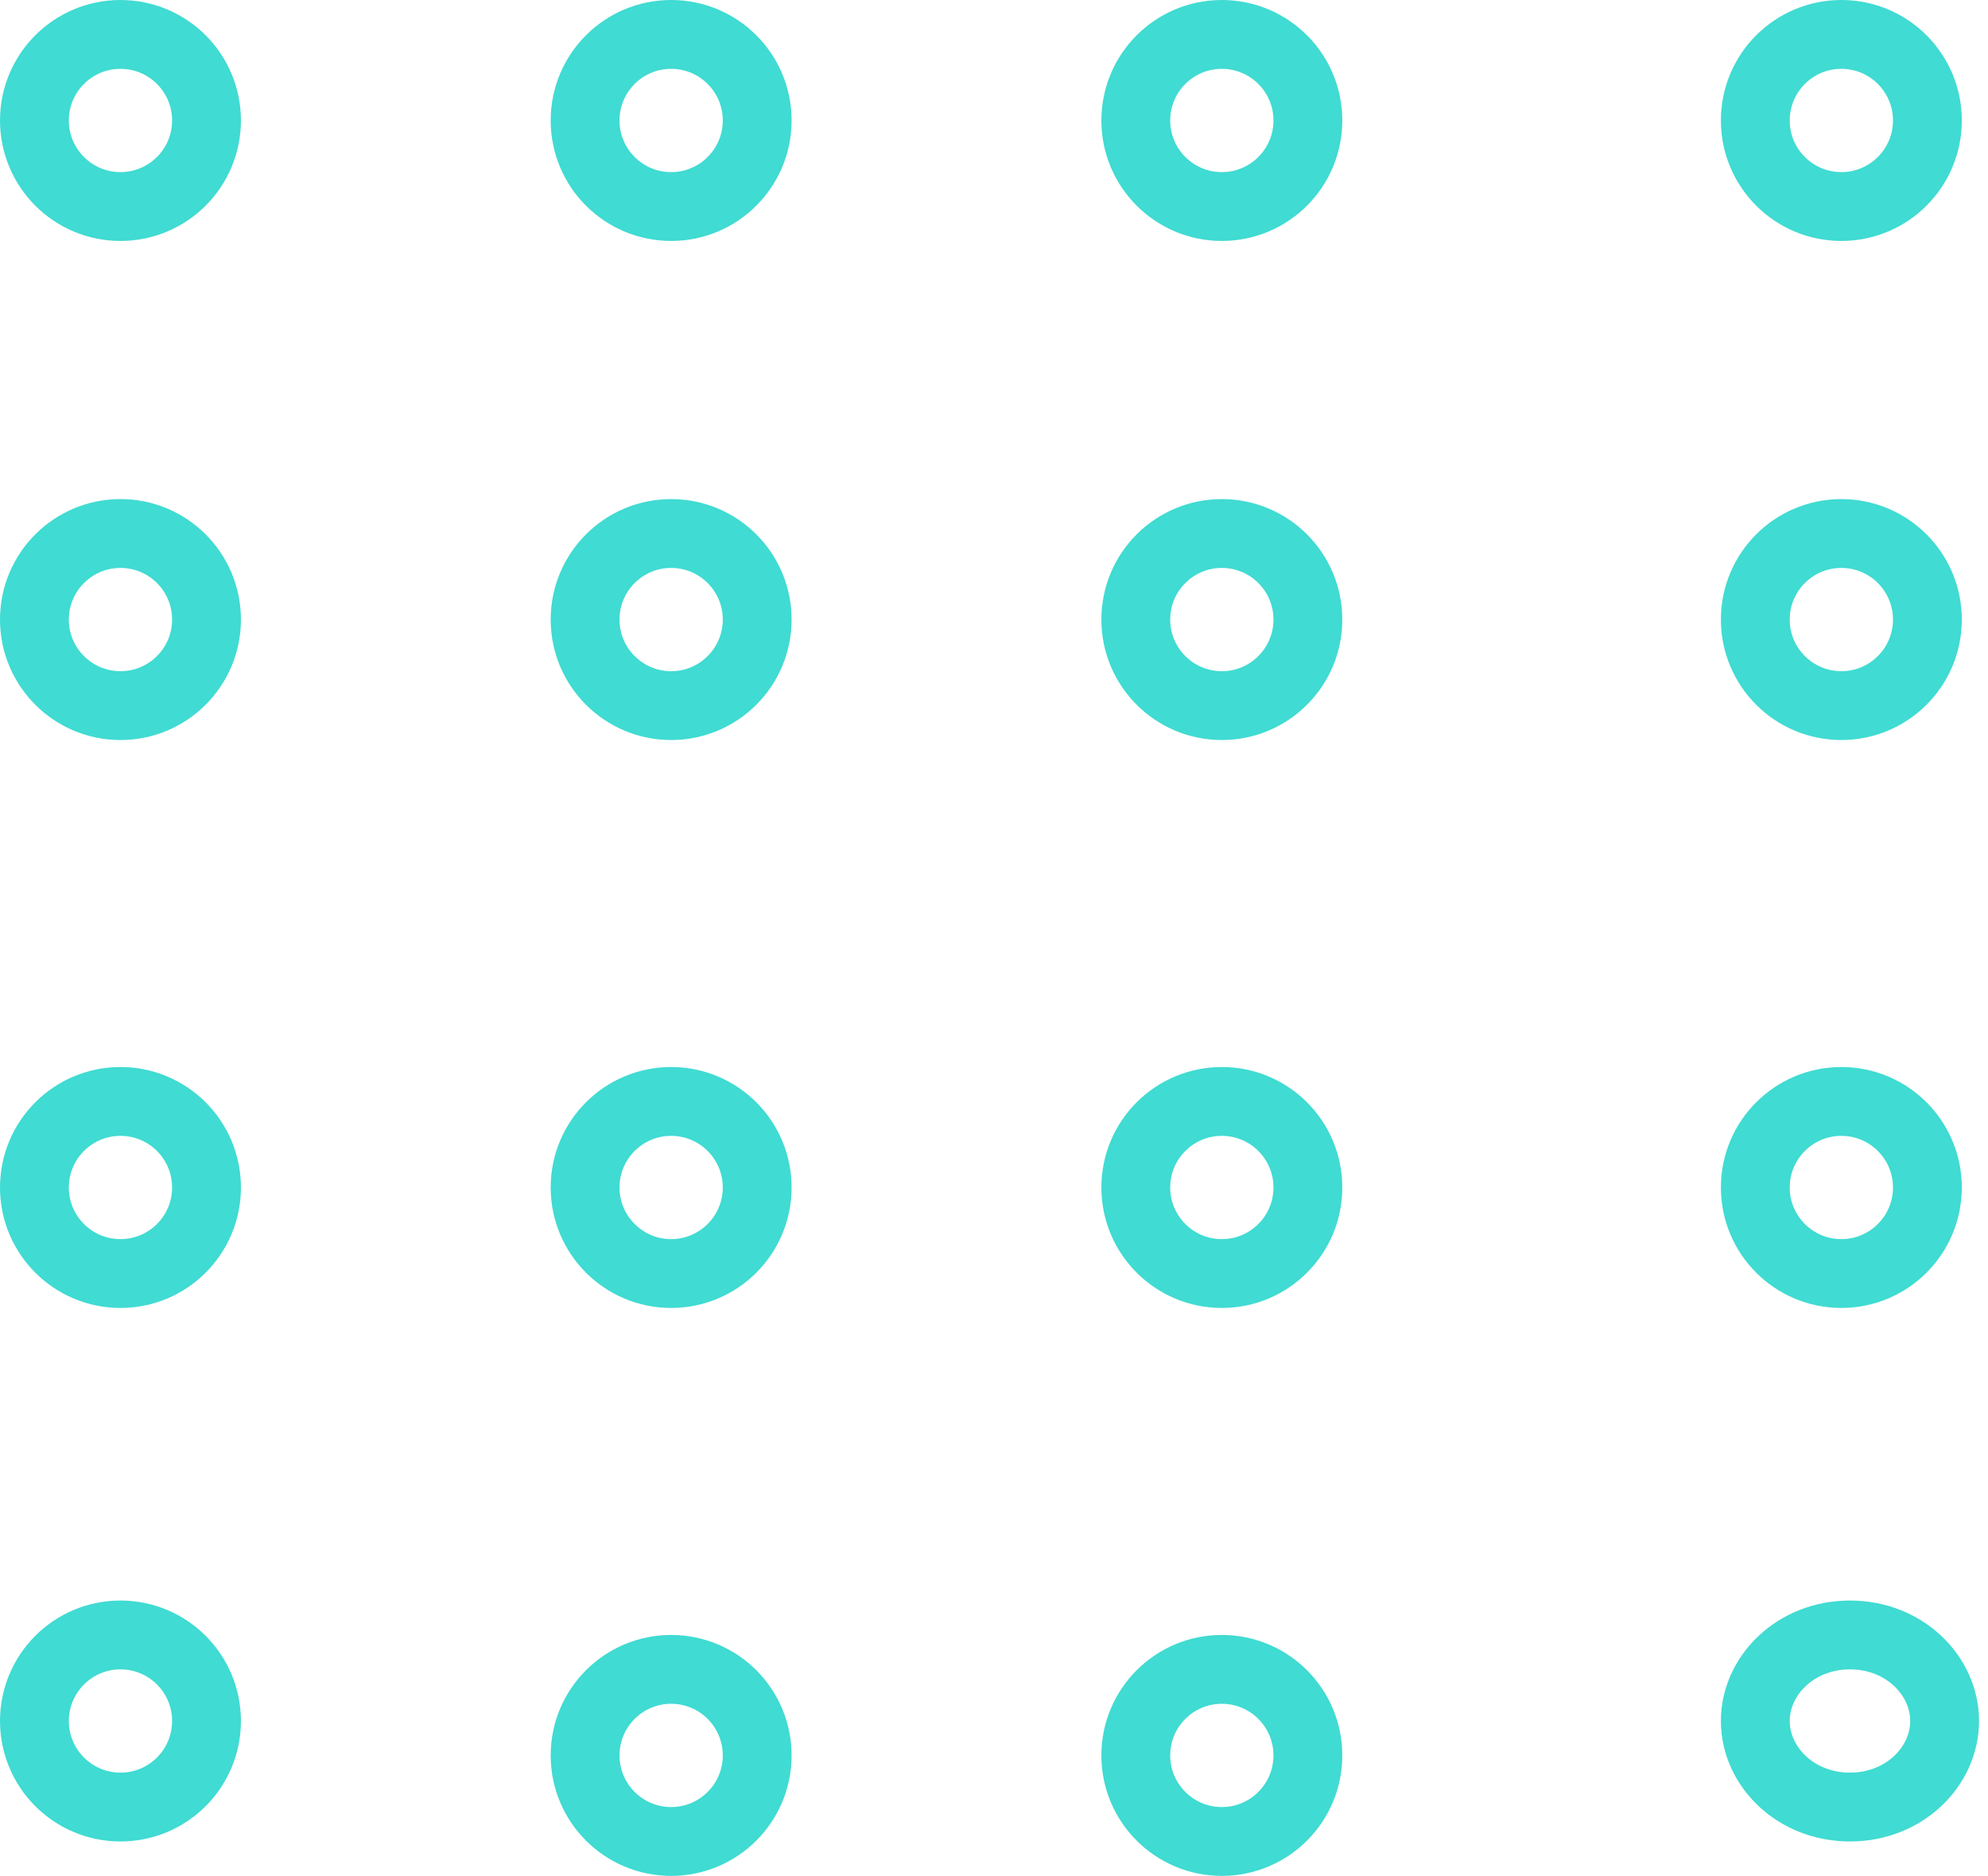 <svg width="124" height="117" viewBox="0 0 124 117" fill="none" xmlns="http://www.w3.org/2000/svg">
    <circle cx="7.514" cy="7.514" r="5.367" stroke="#40DBD2" stroke-width="4.294"/>
    <circle cx="7.514" cy="107.339" r="5.367" stroke="#40DBD2" stroke-width="4.294"/>
    <circle cx="7.514" cy="74.064" r="5.367" stroke="#40DBD2" stroke-width="4.294"/>
    <circle cx="7.514" cy="38.642" r="5.367" stroke="#40DBD2" stroke-width="4.294"/>
    <circle cx="114.853" cy="7.514" r="5.367" stroke="#40DBD2" stroke-width="4.294"/>
    <path d="M121.294 107.339C121.294 110.166 118.792 112.706 115.39 112.706C111.987 112.706 109.486 110.166 109.486 107.339C109.486 104.512 111.987 101.972 115.39 101.972C118.792 101.972 121.294 104.512 121.294 107.339Z"
          stroke="#40DBD2" stroke-width="4.294"/>
    <circle cx="114.853" cy="74.064" r="5.367" stroke="#40DBD2" stroke-width="4.294"/>
    <circle cx="114.853" cy="38.642" r="5.367" stroke="#40DBD2" stroke-width="4.294"/>
    <circle cx="76.211" cy="7.514" r="5.367" stroke="#40DBD2" stroke-width="4.294"/>
    <circle cx="76.211" cy="109.486" r="5.367" stroke="#40DBD2" stroke-width="4.294"/>
    <circle cx="76.211" cy="74.064" r="5.367" stroke="#40DBD2" stroke-width="4.294"/>
    <circle cx="76.211" cy="38.642" r="5.367" stroke="#40DBD2" stroke-width="4.294"/>
    <circle cx="41.862" cy="7.514" r="5.367" stroke="#40DBD2" stroke-width="4.294"/>
    <circle cx="41.862" cy="109.486" r="5.367" stroke="#40DBD2" stroke-width="4.294"/>
    <circle cx="41.862" cy="74.064" r="5.367" stroke="#40DBD2" stroke-width="4.294"/>
    <circle cx="41.862" cy="38.642" r="5.367" stroke="#40DBD2" stroke-width="4.294"/>
</svg>
